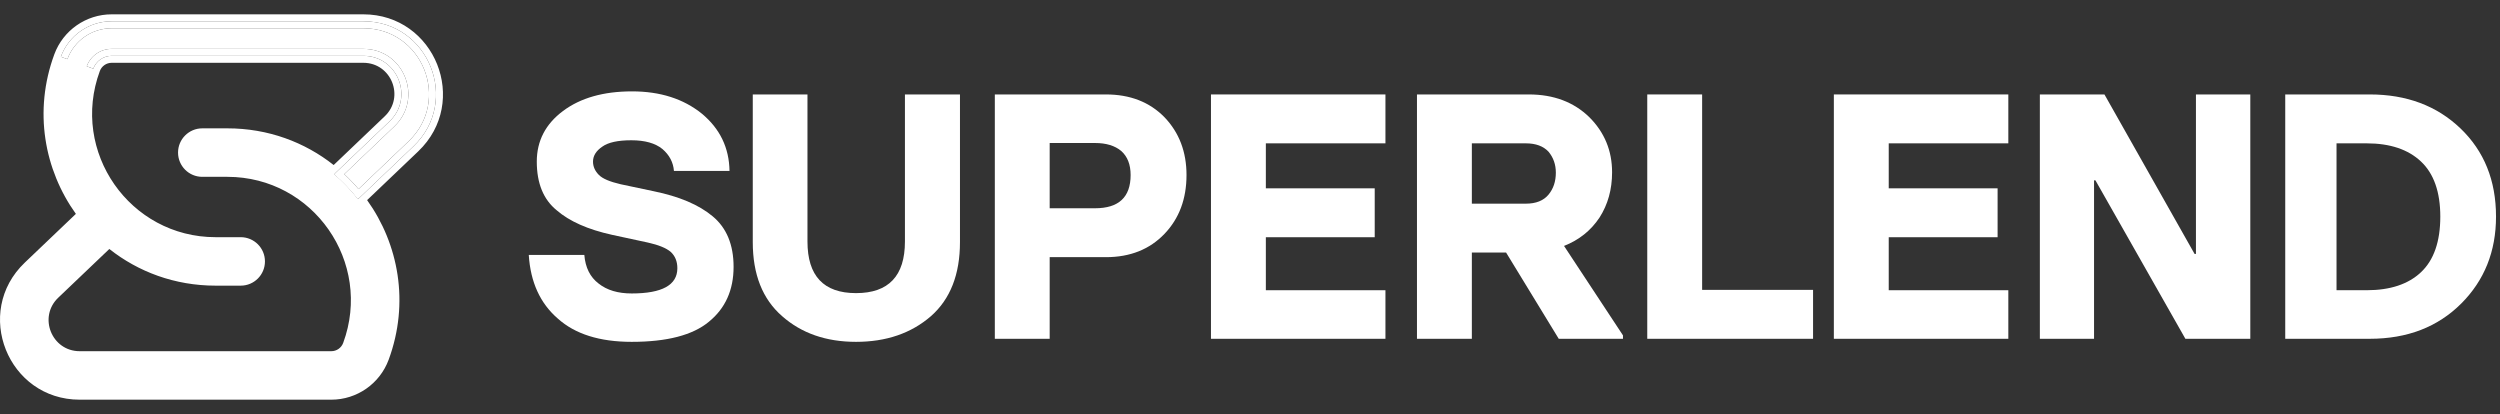 <svg width="157" height="26" viewBox="0 0 157 26" fill="none" xmlns="http://www.w3.org/2000/svg">
<rect x="0" y="0" width="157" height="26" fill="#333333" stroke="none"/>
<path fill-rule="evenodd" clip-rule="evenodd" d="M11.618 9.582C11.618 8.983 12.104 8.498 12.703 8.498H14.28C16.886 8.498 19.203 9.435 20.982 10.953C21.531 11.421 22.029 11.944 22.468 12.511C24.543 15.194 25.312 18.873 23.998 22.436C23.505 23.774 22.231 24.662 20.805 24.662H5.004C0.892 24.662 -1.116 19.647 1.859 16.809L5.247 13.577C5.681 13.163 6.367 13.179 6.781 13.613C7.195 14.046 7.178 14.733 6.745 15.147L3.357 18.379C1.798 19.865 2.85 22.493 5.004 22.493H20.805C21.322 22.493 21.784 22.171 21.962 21.686C23.933 16.341 19.977 10.667 14.28 10.667H12.703C12.104 10.667 11.618 10.182 11.618 9.582Z" fill="white"/>
<path fill-rule="evenodd" clip-rule="evenodd" d="M7.014 0.9C5.406 0.9 3.967 1.903 3.411 3.412C2.094 6.985 2.785 10.668 4.765 13.432L1.557 16.492C-1.704 19.602 0.498 25.1 5.004 25.1H20.805C22.414 25.1 23.852 24.097 24.409 22.587C25.725 19.015 25.035 15.331 23.055 12.567L26.263 9.507C29.523 6.397 27.322 0.9 22.816 0.9H7.014ZM2.161 17.125L5.305 14.126C5.584 14.455 5.882 14.768 6.199 15.063L3.055 18.062C1.211 19.821 2.456 22.93 5.004 22.93H20.805C21.505 22.93 22.131 22.494 22.373 21.837C24.448 16.206 20.281 10.23 14.28 10.23H12.703C12.345 10.23 12.055 9.94 12.055 9.582C12.055 9.225 12.345 8.935 12.703 8.935H14.28C16.64 8.935 18.753 9.738 20.417 11.055C20.194 11.594 20.293 12.239 20.722 12.689C21.151 13.138 21.79 13.268 22.339 13.071C24.162 15.611 24.799 18.999 23.588 22.285C23.158 23.451 22.048 24.225 20.805 24.225H5.004C1.287 24.225 -0.529 19.691 2.161 17.125ZM3.658 18.695L6.866 15.636C8.676 17.067 10.974 17.939 13.539 17.939H15.117C15.958 17.939 16.639 17.258 16.639 16.417C16.639 15.576 15.958 14.895 15.117 14.895H13.539C8.147 14.895 4.403 9.525 6.268 4.465C6.383 4.152 6.681 3.944 7.014 3.944H22.816C24.575 3.944 25.434 6.09 24.161 7.304L20.954 10.364C19.144 8.933 16.846 8.06 14.28 8.06H12.703C11.862 8.06 11.181 8.742 11.181 9.582C11.181 10.423 11.862 11.105 12.703 11.105H14.28C19.673 11.105 23.417 16.475 21.552 21.535C21.437 21.847 21.139 22.055 20.805 22.055H5.004C3.245 22.055 2.386 19.909 3.658 18.695ZM22.468 12.511C22.029 11.944 21.531 11.421 20.982 10.953C21.011 10.918 21.042 10.885 21.075 10.853L24.463 7.621C26.022 6.134 24.97 3.507 22.816 3.507H7.014C6.498 3.507 6.036 3.829 5.857 4.314L5.447 4.162C5.689 3.506 6.315 3.07 7.014 3.07H22.816C25.364 3.07 26.609 6.178 24.765 7.937L21.621 10.936C21.938 11.231 22.236 11.544 22.515 11.874L25.659 8.874C28.349 6.309 26.533 1.775 22.816 1.775H7.014C5.772 1.775 4.661 2.549 4.232 3.715L3.821 3.563C4.314 2.226 5.589 1.337 7.014 1.337H22.816C26.927 1.337 28.936 6.353 25.961 9.191L22.573 12.423C22.539 12.455 22.504 12.484 22.468 12.511Z" fill="white"/>
<path d="M7.014 1.337C5.589 1.337 4.314 2.226 3.821 3.563L4.232 3.715C4.661 2.549 5.772 1.775 7.014 1.775H22.816C26.533 1.775 28.349 6.309 25.659 8.874L22.515 11.874C22.236 11.544 21.938 11.231 21.621 10.936L24.765 7.937C26.609 6.178 25.364 3.07 22.816 3.07H7.014C6.315 3.07 5.689 3.506 5.447 4.162L5.857 4.314C6.036 3.829 6.498 3.507 7.014 3.507H22.816C24.97 3.507 26.022 6.134 24.463 7.621L21.075 10.853C21.042 10.885 21.011 10.918 20.982 10.953C21.531 11.421 22.029 11.944 22.468 12.511C22.504 12.484 22.539 12.455 22.573 12.423L25.961 9.191C28.936 6.353 26.927 1.337 22.816 1.337H7.014Z" fill="white"/>
<path d="M39.67 21.468C37.659 21.468 36.111 20.98 35.026 20.002C33.921 19.046 33.314 17.716 33.207 16.011H36.696C36.76 16.803 37.059 17.402 37.594 17.808C38.115 18.222 38.807 18.429 39.67 18.429C41.582 18.429 42.538 17.901 42.538 16.846C42.538 16.418 42.399 16.075 42.121 15.818C41.836 15.576 41.354 15.38 40.676 15.23L38.44 14.748C36.92 14.413 35.761 13.899 34.962 13.207C34.127 12.53 33.71 11.509 33.71 10.147C33.71 8.849 34.26 7.789 35.358 6.969C36.457 6.148 37.901 5.738 39.692 5.738C41.461 5.738 42.923 6.206 44.079 7.14C45.213 8.082 45.791 9.28 45.813 10.736H42.324C42.281 10.193 42.039 9.733 41.596 9.355C41.147 8.991 40.498 8.809 39.649 8.809C38.807 8.809 38.201 8.941 37.83 9.205C37.438 9.469 37.241 9.783 37.241 10.147C37.241 10.461 37.366 10.743 37.616 10.992C37.844 11.22 38.297 11.413 38.975 11.57L41.051 12.009C42.656 12.337 43.89 12.861 44.753 13.582C45.631 14.309 46.069 15.369 46.069 16.76C46.069 18.215 45.552 19.364 44.518 20.206C43.505 21.047 41.889 21.468 39.67 21.468Z" fill="white"/>
<path d="M53.758 21.468C51.882 21.468 50.334 20.93 49.114 19.852C47.887 18.782 47.274 17.234 47.274 15.208V5.931H50.709V15.165C50.709 17.327 51.725 18.408 53.758 18.408C55.806 18.408 56.83 17.327 56.83 15.165V5.931H60.286V15.208C60.286 17.234 59.679 18.782 58.467 19.852C57.225 20.93 55.656 21.468 53.758 21.468Z" fill="white"/>
<path d="M62.475 21.276V5.931H69.451C70.971 5.931 72.198 6.409 73.132 7.365C74.053 8.328 74.513 9.537 74.513 10.992C74.513 12.49 74.053 13.721 73.132 14.684C72.198 15.661 70.971 16.15 69.451 16.15H65.92V21.276H62.475ZM65.92 13.079H68.767C70.257 13.079 71.003 12.383 71.003 10.992C71.003 10.336 70.807 9.833 70.415 9.483C70.015 9.148 69.466 8.981 68.767 8.981H65.92V13.079Z" fill="white"/>
<path d="M76.049 21.276V5.931H87.006V9.002H79.495V11.827H86.332V14.898H79.495V18.226H87.006V21.276H76.049Z" fill="white"/>
<path d="M98.221 15.444L101.923 21.061V21.276H97.889L94.583 15.861H92.432V21.276H88.986V5.931H96.006C97.568 5.931 98.838 6.409 99.815 7.365C100.764 8.314 101.239 9.466 101.239 10.821C101.239 11.898 100.975 12.847 100.447 13.667C99.905 14.481 99.163 15.073 98.221 15.444ZM92.432 9.002V12.79H95.824C96.459 12.79 96.933 12.601 97.247 12.223C97.554 11.852 97.707 11.392 97.707 10.842C97.707 10.336 97.554 9.897 97.247 9.526C96.919 9.177 96.445 9.002 95.824 9.002H92.432Z" fill="white"/>
<path d="M103.448 21.276V5.931H106.894V18.204H113.86V21.276H103.448Z" fill="white"/>
<path d="M115.166 21.276V5.931H126.123V9.002H118.612V11.827H125.449V14.898H118.612V18.226H126.123V21.276H115.166Z" fill="white"/>
<path d="M128.103 21.276V5.931H132.159L137.82 15.947H137.905V5.931H141.319V21.276H137.242L131.592 11.324H131.506V21.276H128.103Z" fill="white"/>
<path d="M143.513 21.276V5.931H148.821C151.132 5.931 153.03 6.641 154.513 8.06C156.004 9.487 156.75 11.335 156.75 13.603C156.75 15.786 156.022 17.605 154.567 19.061C153.09 20.537 151.175 21.276 148.821 21.276H143.513ZM146.734 18.226H148.628C150.105 18.226 151.243 17.848 152.042 17.092C152.848 16.328 153.251 15.165 153.251 13.603C153.251 12.062 152.848 10.91 152.042 10.147C151.235 9.384 150.098 9.002 148.628 9.002H146.734V18.226Z" fill="white"/>
</svg>
